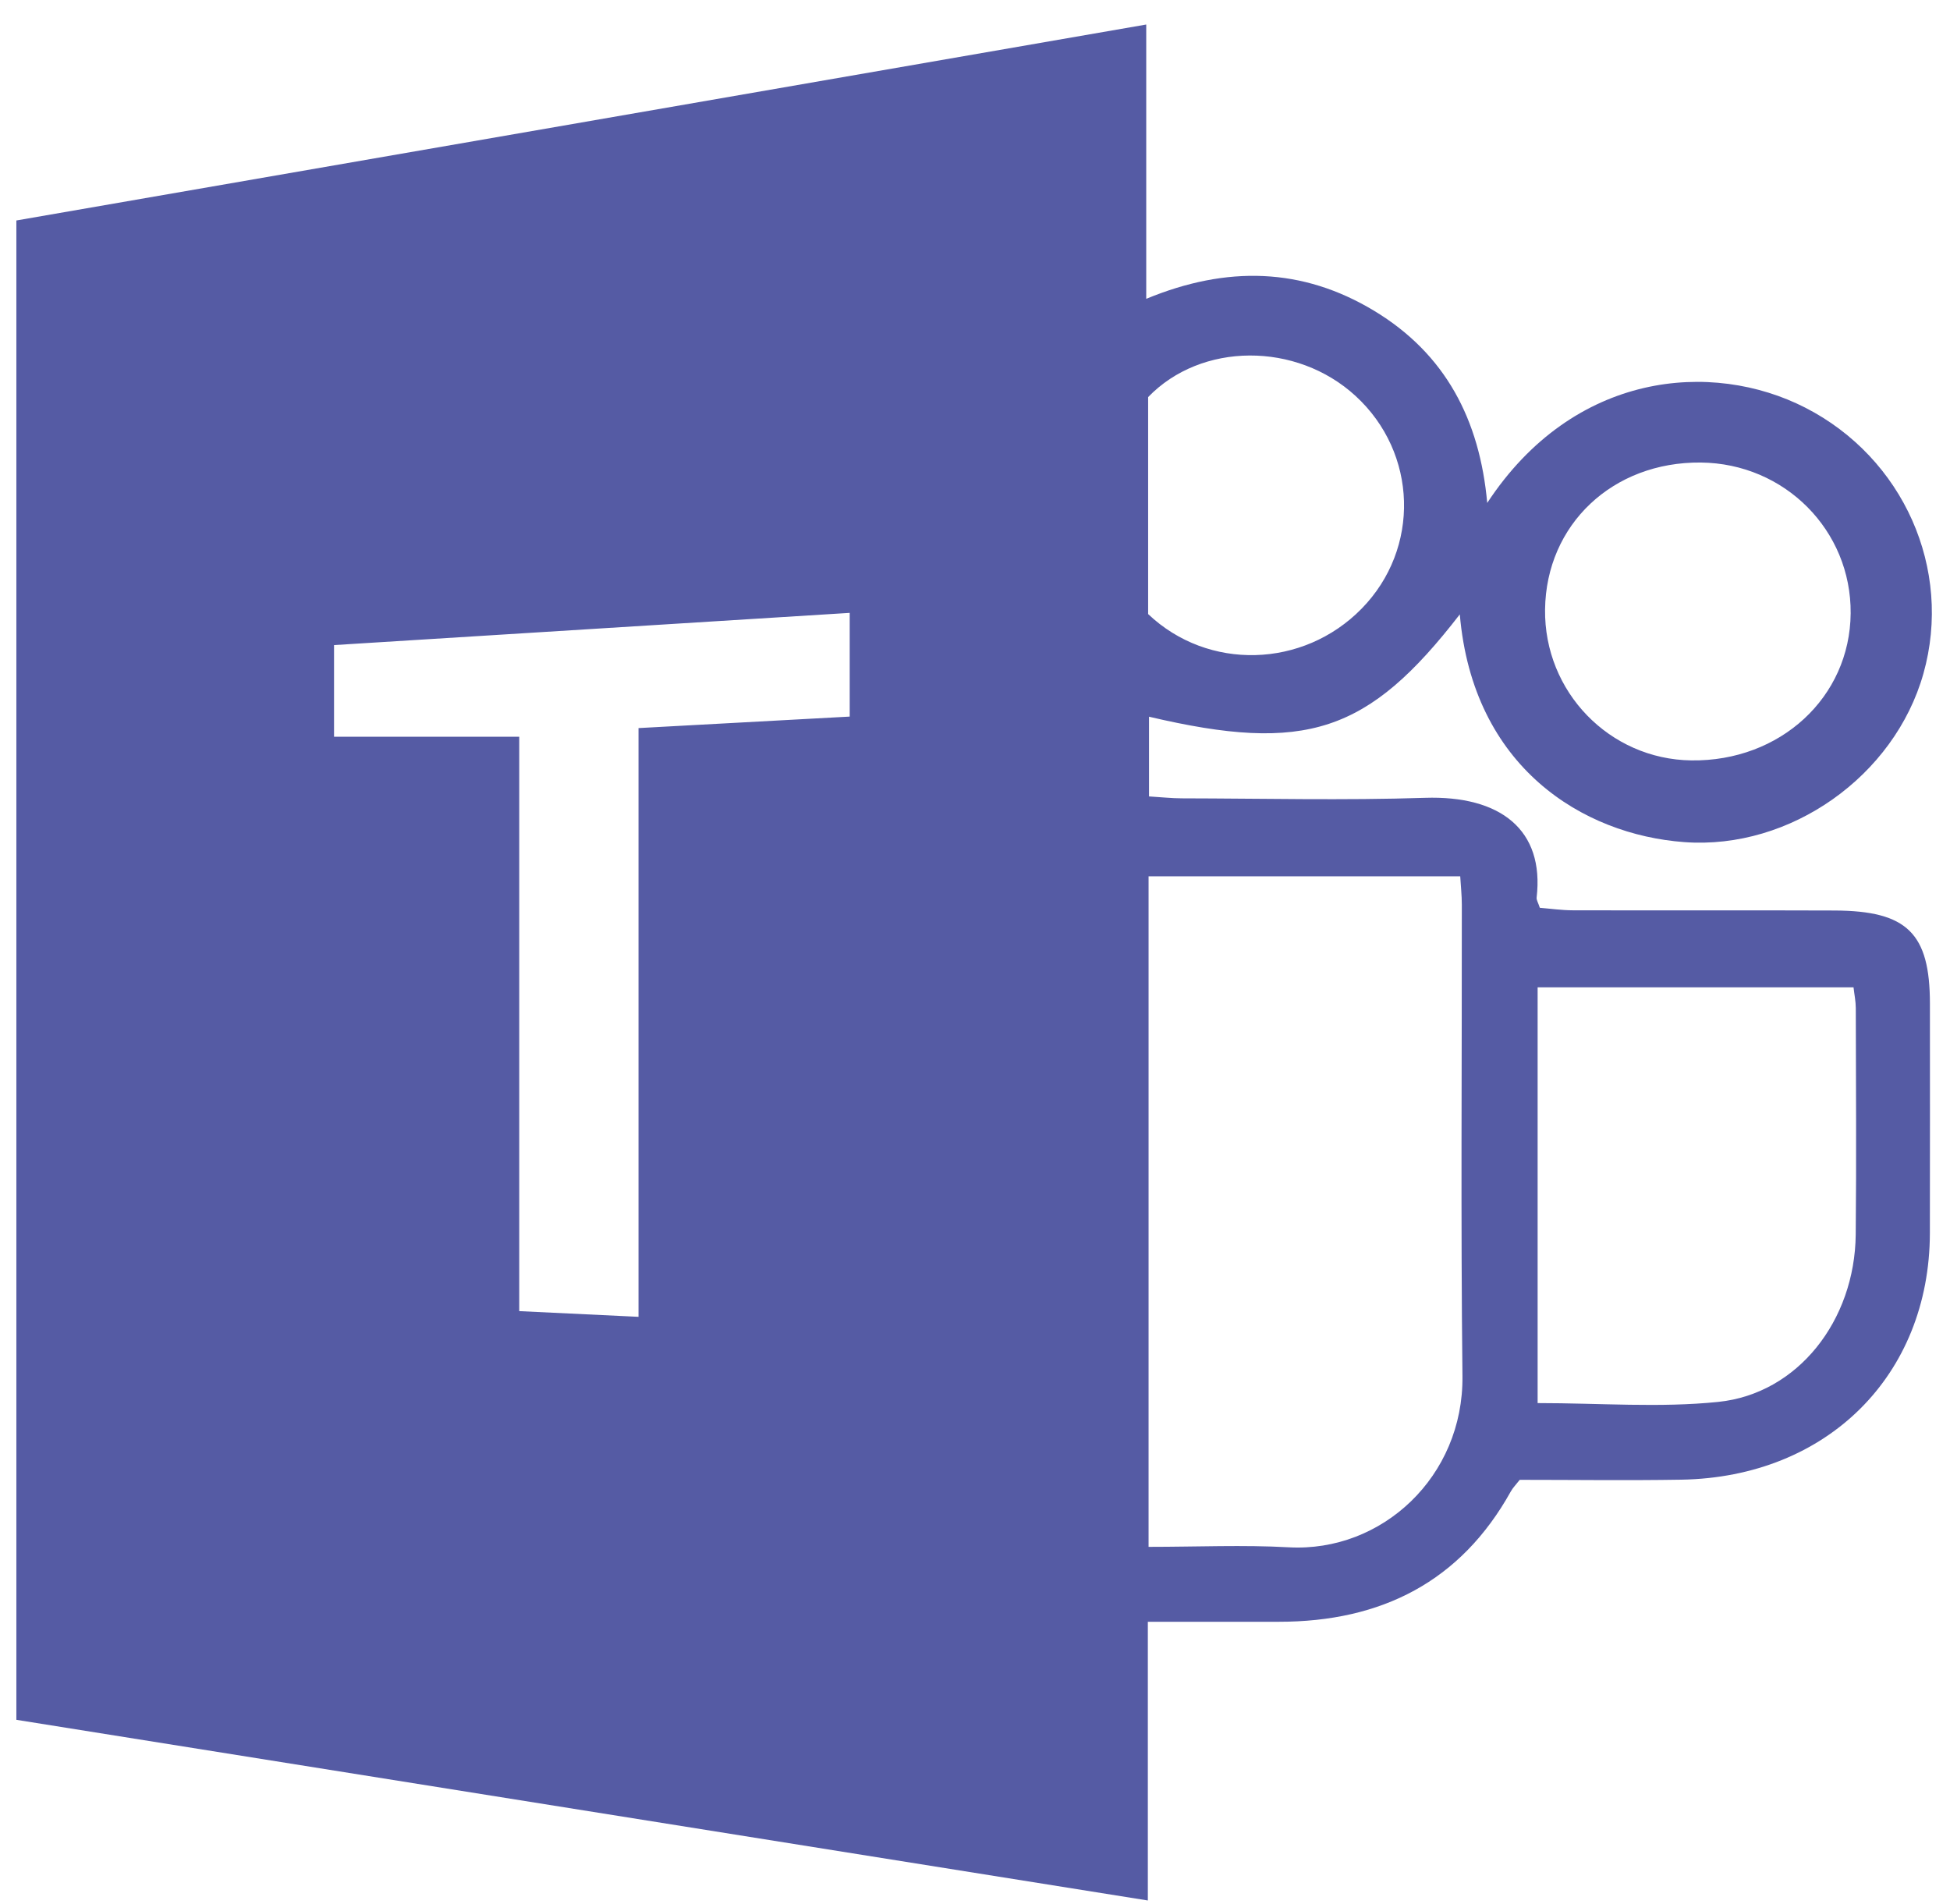 <svg xmlns="http://www.w3.org/2000/svg" xmlns:xlink="http://www.w3.org/1999/xlink" version="1.1" width="291.821" height="284.948" enable-background="new 0 0 400 400" xml:space="preserve"><rect id="backgroundrect" width="100%" height="100%" x="0" y="0" fill="none" stroke="none" class="" style=""/>

<g class="currentLayer" style=""><title>Layer 1</title><g id="svg_1" class="">
	<path fill="#555BA4" d="M2.45,32.994 c56.169,-9.74 112.316,-19.479 169.086,-29.324 v41.05 c12.084,-5.004 23.379,-4.671 34.077,1.773 c10.71,6.45 15.827,16.323 16.953,28.771 c12.969,-19.73 33.659,-21.376 47.57,-14.27 c14.707,7.514 22.119,24.154 17.705,39.817 c-4.318,15.326 -19.91,26.384 -35.789,25.211 c-15.187,-1.119 -31.632,-11.212 -33.59,-34.081 c-13.709,17.737 -23.036,20.838 -46.51,15.314 v11.93 c1.805,0.108 3.373,0.283 4.94,0.286 c12.116,0.022 24.242,0.319 36.345,-0.076 c11.306,-0.368 17.91,4.773 16.722,14.936 c-0.04,0.35 0.221,0.732 0.481,1.522 c1.559,0.125 3.246,0.369 4.934,0.374 c13.057,0.033 26.115,-0.02 39.173,0.031 c10.869,0.044 14.266,3.408 14.27,13.939 c0.002,11.445 0.021,22.892 -0.006,34.336 c-0.051,21.291 -15.38,36.536 -37.198,36.901 c-8.064,0.136 -16.132,0.023 -24.181,0.023 c-0.551,0.705 -1.023,1.177 -1.333,1.733 c-7.494,13.472 -19.34,19.521 -34.756,19.509 c-6.306,-0.003 -12.611,0 -19.567,0 v41.708 c-56.932,-9.09 -113.074,-18.055 -169.326,-27.037 V32.994 zM171.886,231.487 c7.313,0 14.163,-0.312 20.973,0.066 c13.961,0.774 26.166,-10.586 26,-25.611 c-0.262,-23.519 -0.075,-47.044 -0.094,-70.566 c-0.002,-1.394 -0.155,-2.787 -0.24,-4.236 h-46.639 V231.487 zM230.108,209.972 c9.348,0 18.274,0.723 27.027,-0.177 c11.917,-1.221 20.448,-12.181 20.576,-25.048 c0.113,-11.299 0.032,-22.599 0.011,-33.898 c-0.003,-1.007 -0.215,-2.013 -0.339,-3.098 h-47.275 V209.972 zM95.554,108.958 c11.002,-0.599 21.254,-1.157 31.606,-1.721 v-15.521 c-25.949,1.621 -51.564,3.221 -77.171,4.82 v13.717 h27.716 v85.957 c6.223,0.297 11.758,0.562 17.849,0.853 V108.958 zM231.221,91.198 c-0.16,12.318 9.636,22.436 21.885,22.597 c13.315,0.176 23.74,-9.442 23.848,-22.004 c0.105,-12.416 -9.865,-22.452 -22.43,-22.573 C241.351,69.091 231.386,78.489 231.221,91.198 M171.82,91.895 c8.979,8.527 23.205,8.113 31.945,-0.804 c8.818,-8.995 8.407,-23.307 -0.916,-31.851 c-8.839,-8.1 -23.07,-8.061 -31.029,0.185 V91.895 z" id="svg_2"/>
</g></g></svg>